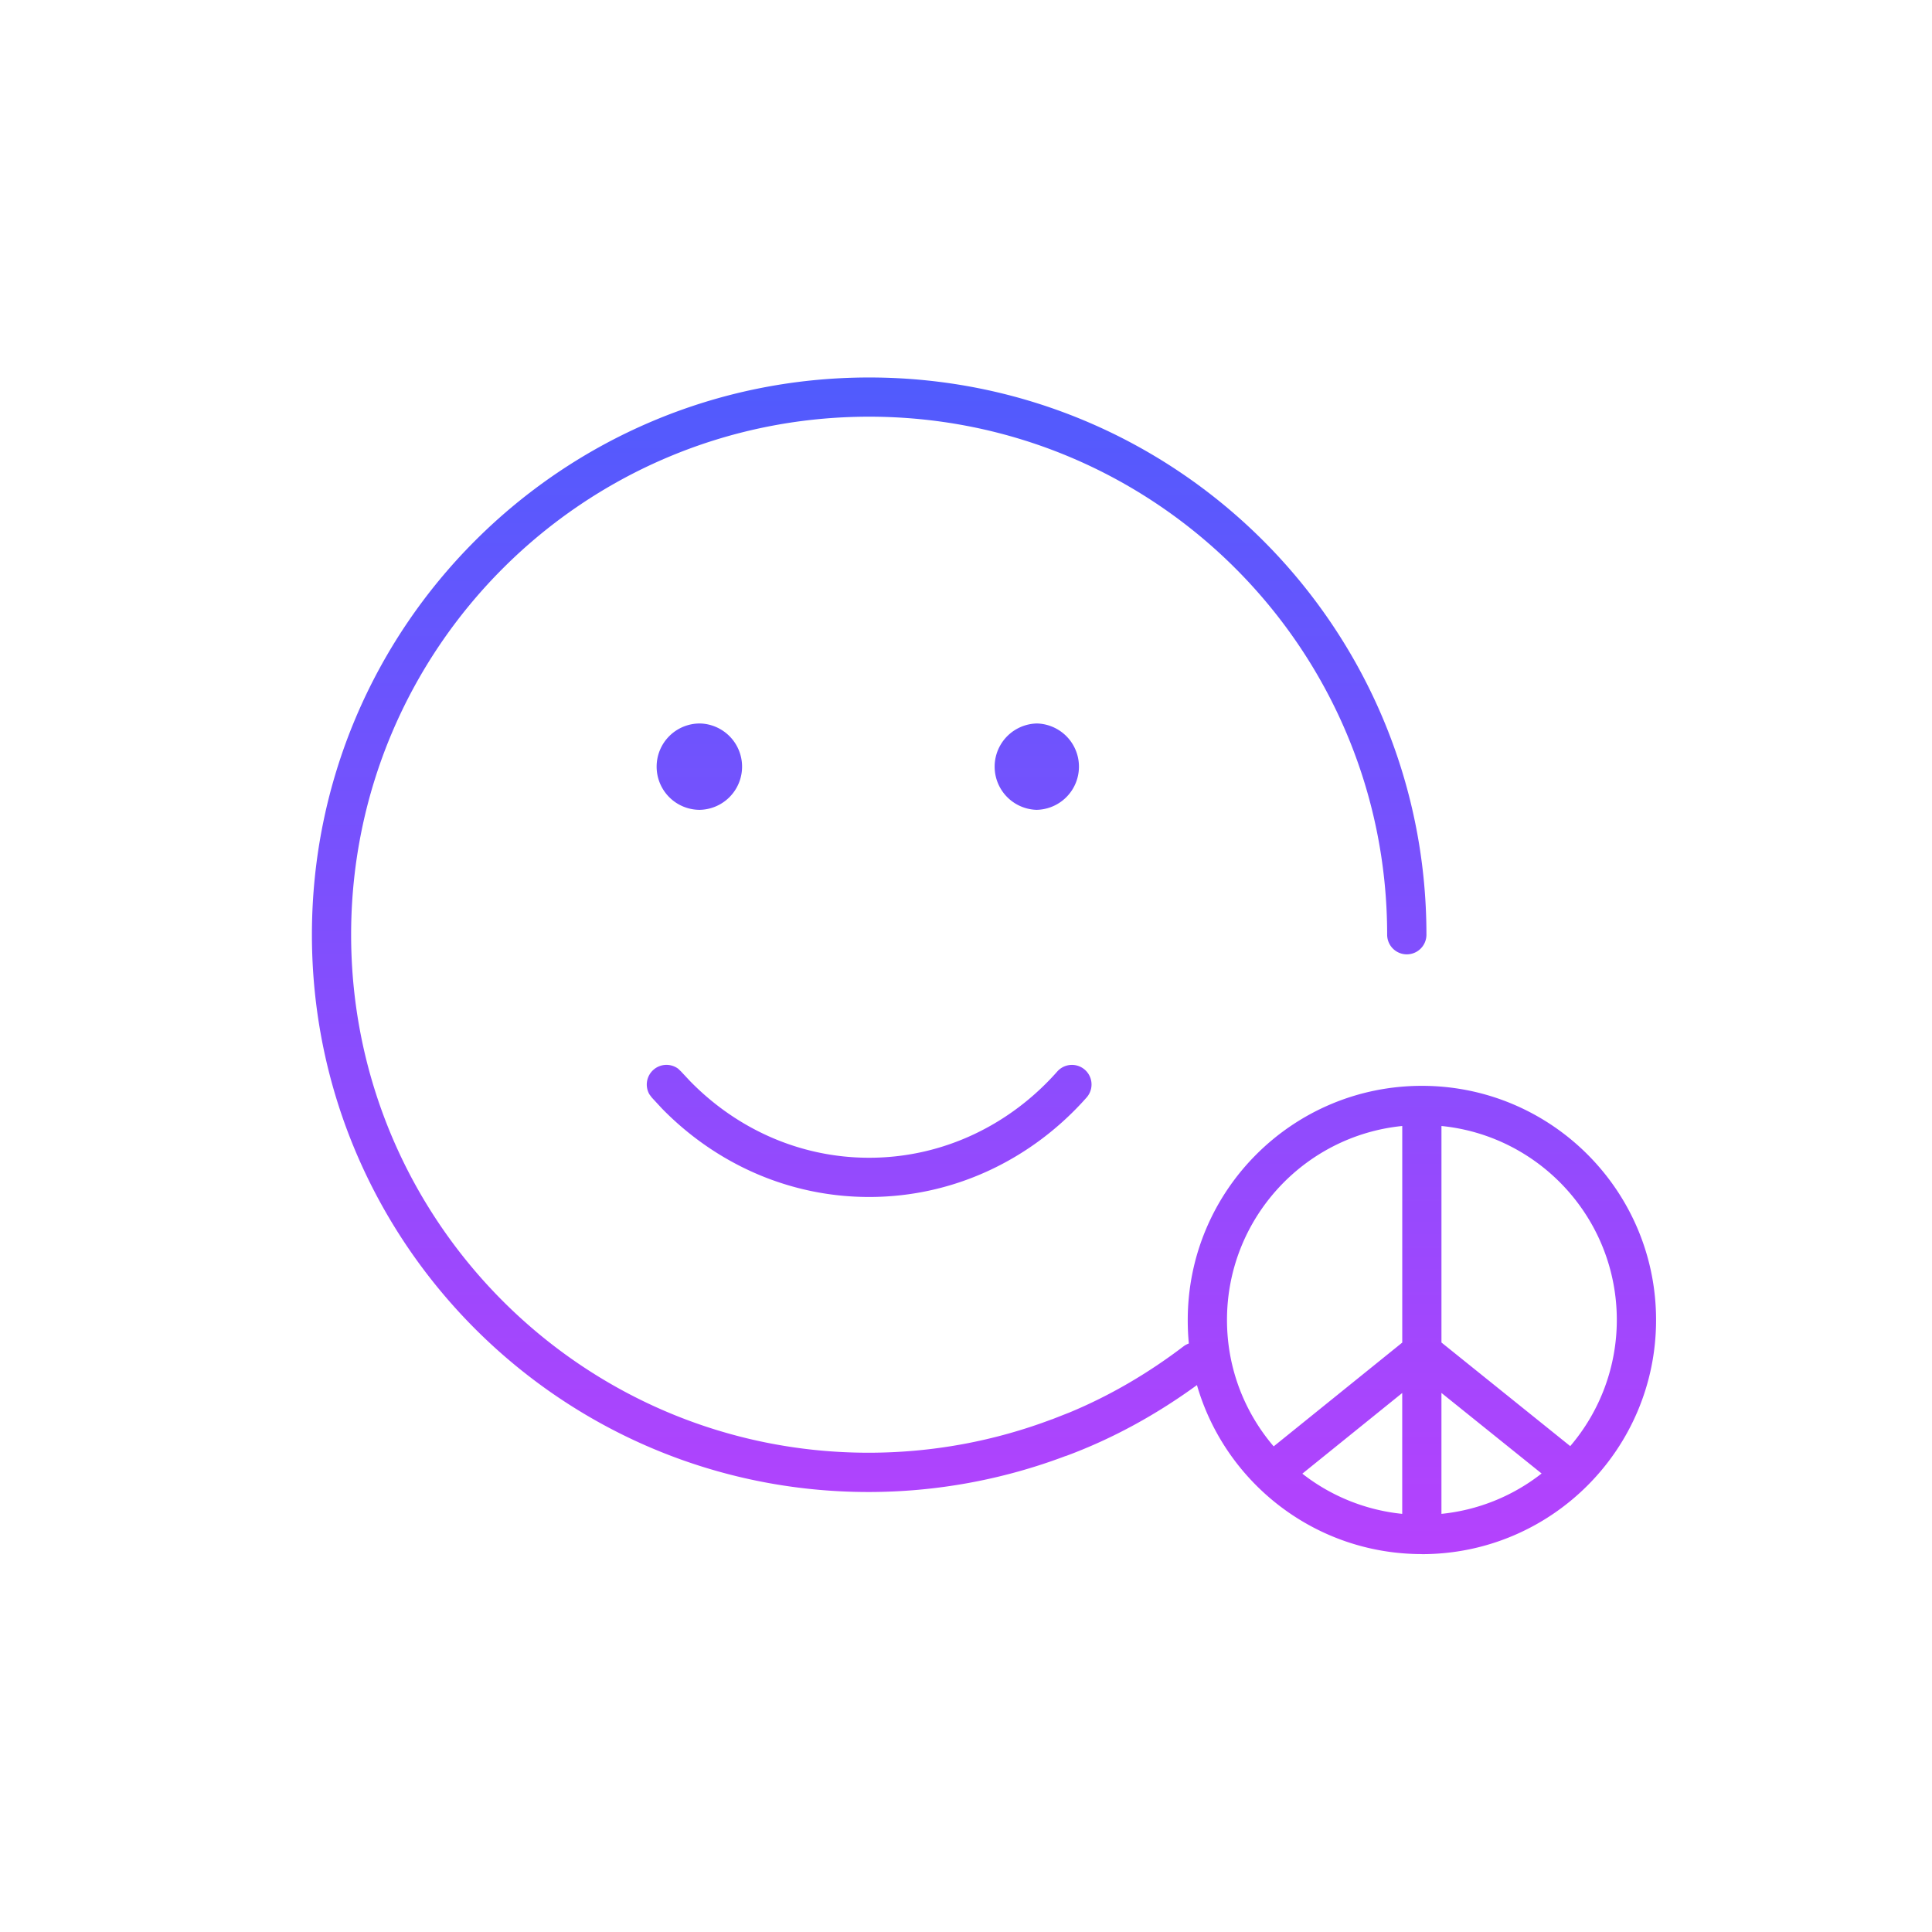 <svg xmlns="http://www.w3.org/2000/svg" width="112" height="112" fill="none"><path fill="url(#a)" fill-rule="evenodd" d="M50.385 21.883c17.842 0 32.307 14.461 32.307 32.303a1.138 1.138 0 0 1-2.277 0c0-16.585-13.444-30.03-30.03-30.03s-30.029 13.445-30.03 30.03c0 16.587 13.446 30.03 29.993 30.03 3.764 0 7.343-.695 10.631-1.937h.011l1.026-.403c2.372-.986 4.582-2.294 6.602-3.833.093-.07.195-.12.3-.16a14 14 0 0 1-.063-1.362c0-7.496 6.078-13.574 13.574-13.574 7.496.001 13.575 6.078 13.575 13.574s-6.08 13.573-13.575 13.575l-.003-.004c-6.185-.002-11.403-4.139-13.038-9.797-2.312 1.683-4.856 3.101-7.613 4.117l-.004-.004a32.3 32.3 0 0 1-11.423 2.085c-17.805 0-32.266-14.465-32.266-32.307s14.462-32.303 32.303-32.303M75.498 85.43a11.23 11.23 0 0 0 5.79 2.33v-7.006zm8.064 2.33a11.23 11.23 0 0 0 5.806-2.34l-5.806-4.67zM81.29 65.275c-5.706.571-10.16 5.39-10.16 11.245 0 2.799 1.02 5.355 2.706 7.328l7.454-6.017zm2.273 12.552 7.465 6.006a11.25 11.25 0 0 0 2.7-7.313c0-5.857-4.458-10.675-10.165-11.245z" clip-rule="evenodd"/><path fill="url(#b)" d="M37.88 62.018a1.14 1.14 0 0 1 1.438-.06l.166.16.519.555c2.653 2.718 6.307 4.443 10.382 4.443 4.348 0 8.22-1.96 10.905-4.999a1.135 1.135 0 1 1 1.703 1.504c-3.078 3.483-7.552 5.769-12.608 5.769-4.739 0-8.965-2.008-12.012-5.129l-.592-.64-.137-.185a1.14 1.14 0 0 1 .237-1.419"/><path fill="url(#c)" d="M40.565 41.94a2.504 2.504 0 0 1 0 5.007 2.5 2.5 0 0 1-2.499-2.503 2.5 2.5 0 0 1 2.5-2.503"/><path fill="url(#d)" d="M60.094 41.94a2.504 2.504 0 0 1 0 5.007 2.504 2.504 0 0 1 0-5.006"/><defs><linearGradient id="a" x1="57.043" x2="57.043" y1="21.883" y2="90.096" gradientUnits="userSpaceOnUse"><stop stop-color="#505BFD"/><stop offset="1" stop-color="#B542FD"/></linearGradient><linearGradient id="b" x1="57.043" x2="57.043" y1="21.883" y2="90.096" gradientUnits="userSpaceOnUse"><stop stop-color="#505BFD"/><stop offset="1" stop-color="#B542FD"/></linearGradient><linearGradient id="c" x1="57.043" x2="57.043" y1="21.883" y2="90.096" gradientUnits="userSpaceOnUse"><stop stop-color="#505BFD"/><stop offset="1" stop-color="#B542FD"/></linearGradient><linearGradient id="d" x1="57.043" x2="57.043" y1="21.883" y2="90.096" gradientUnits="userSpaceOnUse"><stop stop-color="#505BFD"/><stop offset="1" stop-color="#B542FD"/></linearGradient></defs></svg>